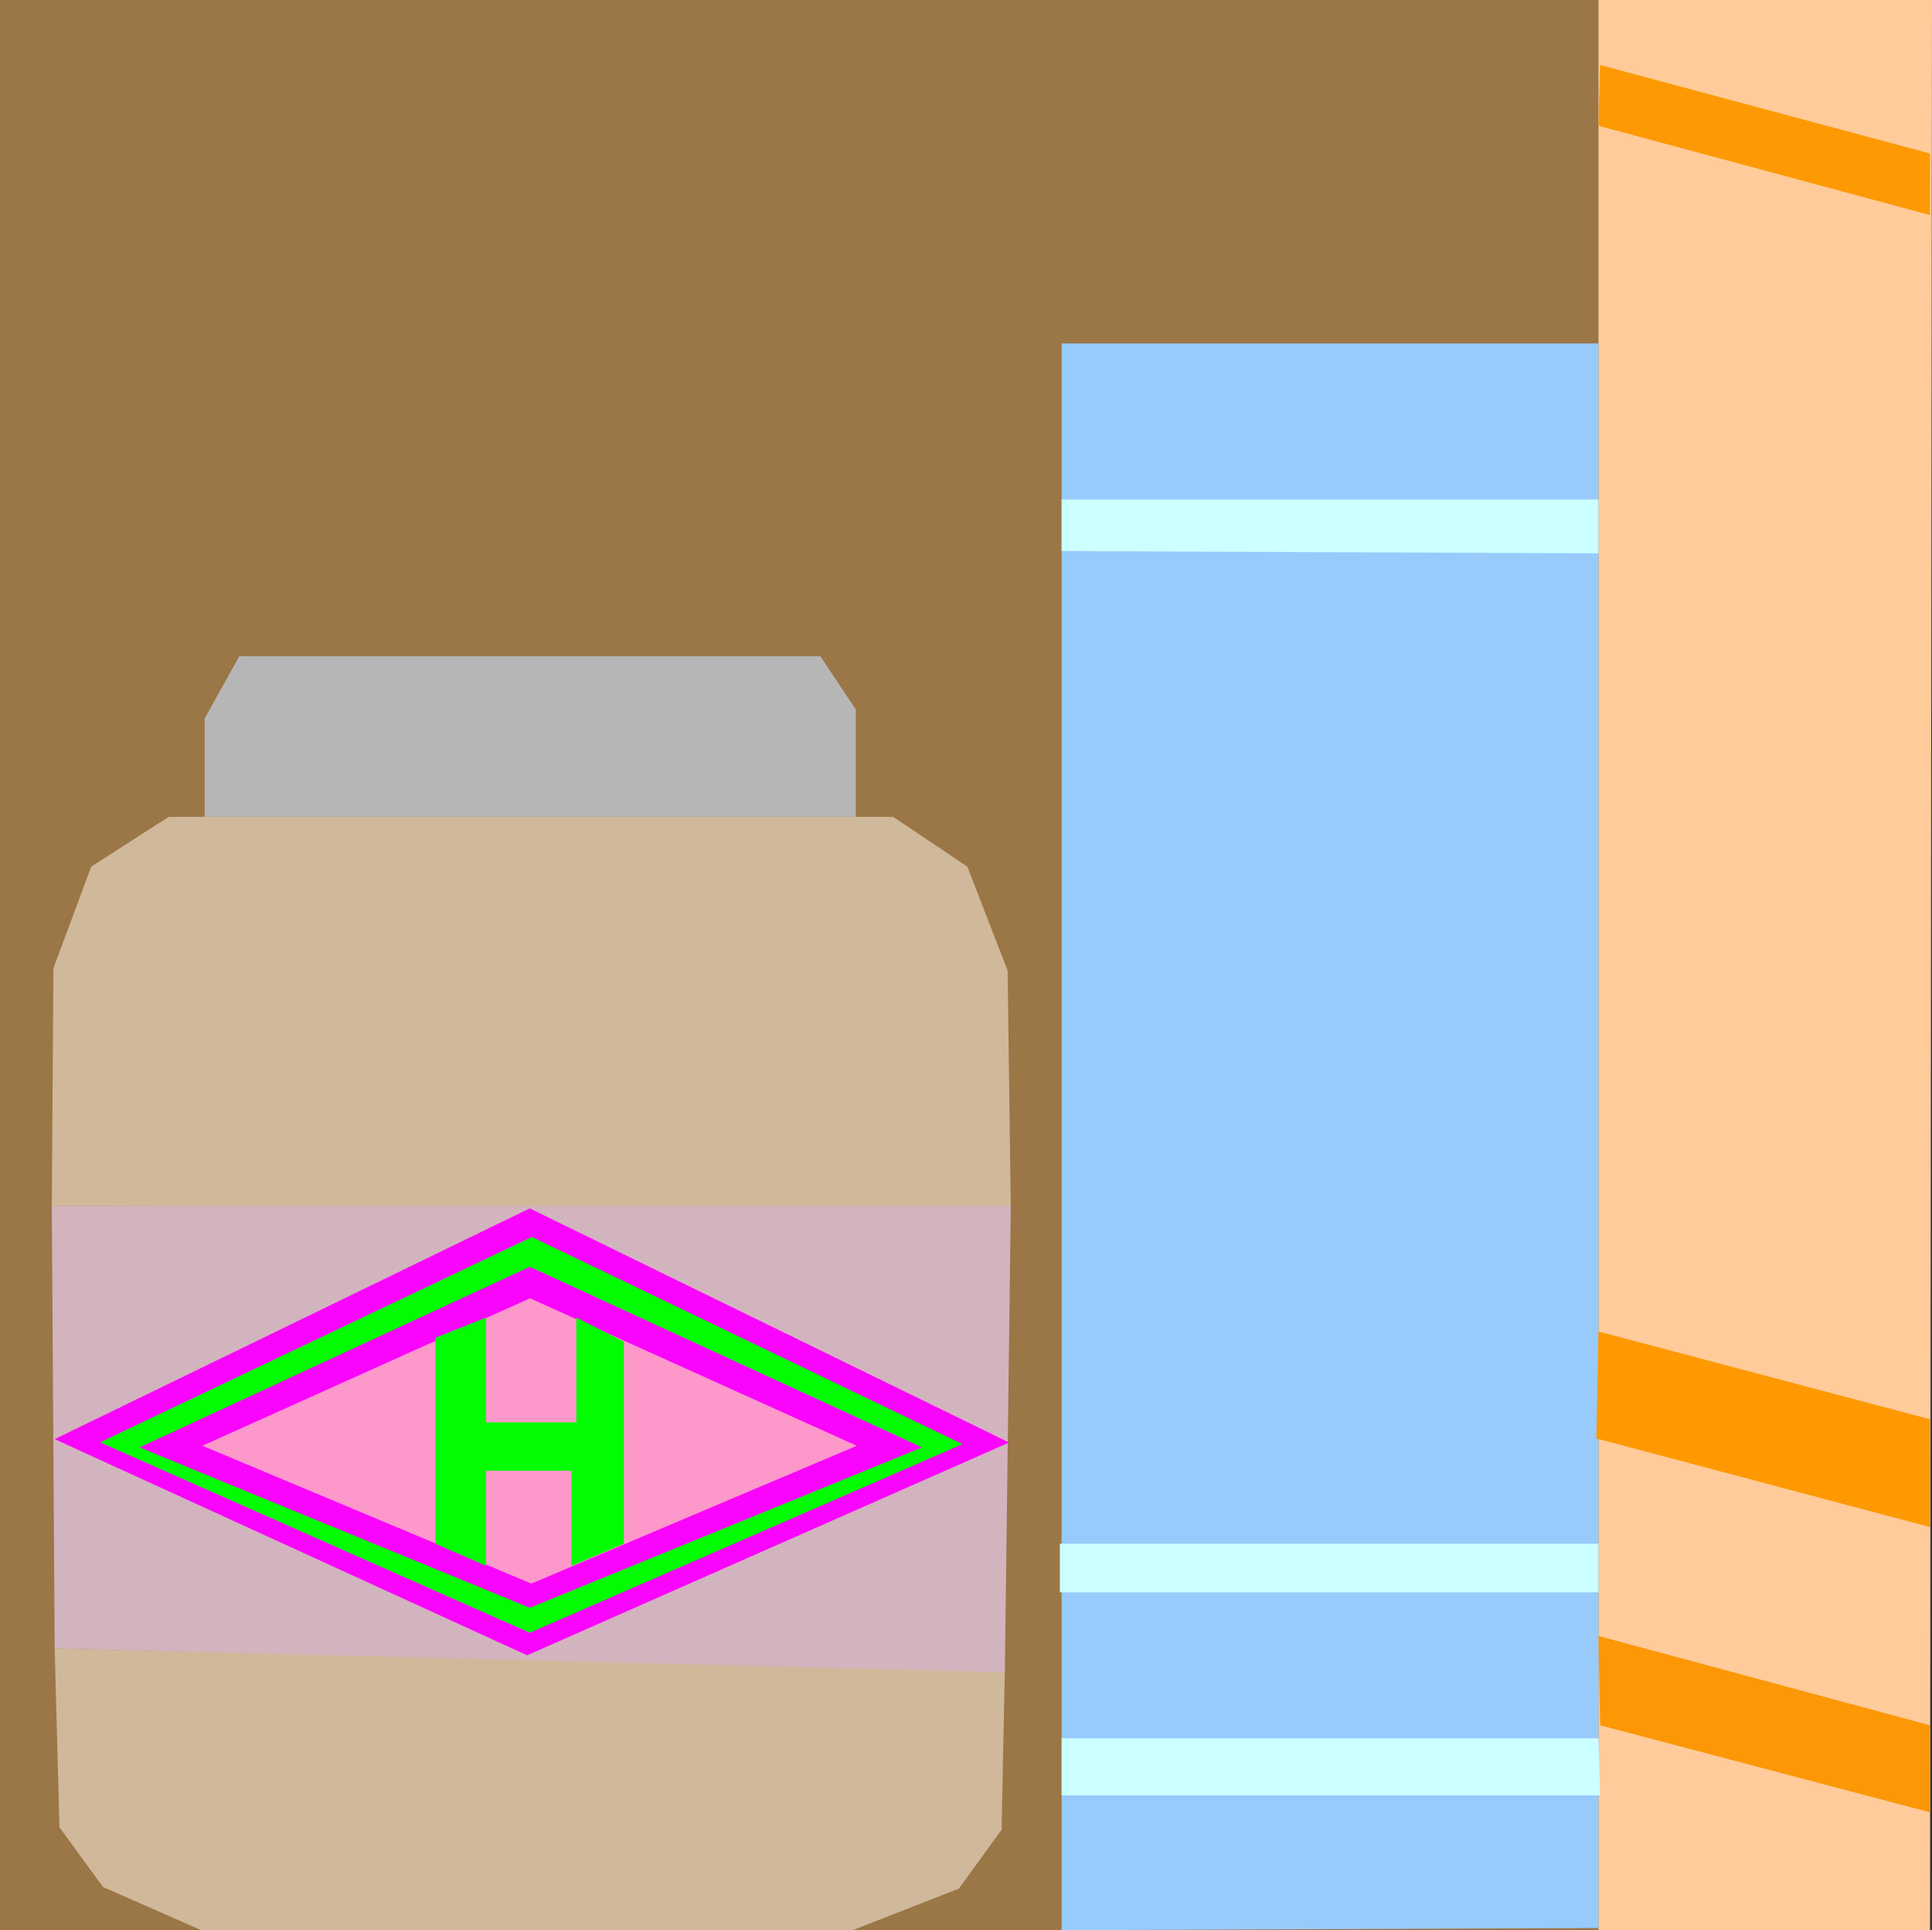 <svg xmlns="http://www.w3.org/2000/svg" xmlns:xlink="http://www.w3.org/1999/xlink" width="262.28" height="262" viewBox="170.288 172.052 262.281 262">
  <rect x="170.288" y="172.052" width="262.281" height="262" fill="#333333" stroke="none"/>
  <defs>
    <path id="a" d="M170.29 172.05h262v262h-262v-262Z"/>
    <path id="b" d="M387.29 172.05h45.28l-.28 262h-45v-262Z"/>
    <path id="c" d="M314.41 218.67h72.88v215.08l-72.88.3V218.67Z"/>
    <path id="d" d="M314.41 239.85h72.88v7.31l-72.88-.31v-7Z"/>
    <path id="e" d="M314.17 381.58h73.12v6.61h-73.12v-6.61Z"/>
    <path id="f" d="M314.41 408h72.88l.23 7.75h-73.11V408Z"/>
    <path id="g" d="m387.5 180.87 44.79 12.02v8.35l-45-12.12.21-8.25Z"/>
    <path id="h" d="m387.29 352.78 45 11.91v14.63L387 367.3l.29-14.52Z"/>
    <path id="i" d="m387.29 394.11 45 12.12v11.81l-44.77-11.81-.23-12.12Z"/>
    <path id="j" d="m178.36 420.08 5.91 8.1 13.35 5.87h88.4l14.44-5.65 5.8-7.99.44-21.66-128.99-2.96.65 24.29Z"/>
    <path id="k" d="m177.54 303.46 5.14-13.78 10.5-6.75h98.36l10.07 6.75 5.47 14.11.43 32.28-130.19-.33.22-32.28Z"/>
    <path id="l" d="m198.07 269.56 4.7-8.43h78.89l4.81 7.22v14.58h-88.4v-13.37Z"/>
    <path id="m" d="m307.51 335.74-.81 63.29-128.99-3.24-.39-60.05h130.19Z"/>
    <path id="n" d="m307.28 367.85-65.43 28.88-64.14-29.34 64.49-31.32 65.08 31.78Z"/>
    <path id="o" d="m242.2 393.67 58.74-25.6-58.45-28.12-58.62 27.87 58.33 25.85Z"/>
    <path id="p" d="m242.2 390.28 53.26-21.77L242.2 344l-52.97 24.51 52.97 21.77Z"/>
    <path id="q" d="m242.42 387 44.18-18.71-44.36-20.02-44.48 20.02L242.42 387Z"/>
    <path id="r" d="M236.27 350.89v14.22h12.26v-14.22l6.45 3.28v27.41l-7.11 3.01v-12.91h-11.6v12.91l-6.89-3.01v-27.95l6.89-2.74Z"/>
  </defs>
  <use xlink:href="#a" fill="#9b7647"/>
  <use xlink:href="#b" fill="#ffcb9a"/>
  <use xlink:href="#c" fill="#98cbfc"/>
  <use xlink:href="#d" fill="#ccffff"/>
  <use xlink:href="#e" fill="#ccffff"/>
  <use xlink:href="#f" fill="#ccffff"/>
  <use xlink:href="#g" fill="#fd9902"/>
  <use xlink:href="#h" fill="#fe9901"/>
  <use xlink:href="#i" fill="#fc9705"/>
  <use xlink:href="#j" fill="#d0b89a"/>
  <use xlink:href="#k" fill="#d0b89a"/>
  <use xlink:href="#l" fill="#b6b6b6"/>
  <use xlink:href="#m" fill="#d2b4be"/>
  <use xlink:href="#n" fill="#f904fc"/>
  <use xlink:href="#o" fill="#02fd02"/>
  <use xlink:href="#p" fill="#f904fc"/>
  <use xlink:href="#q" fill="#fc98ca"/>
  <use xlink:href="#r" fill="#02fd02"/>
</svg>
